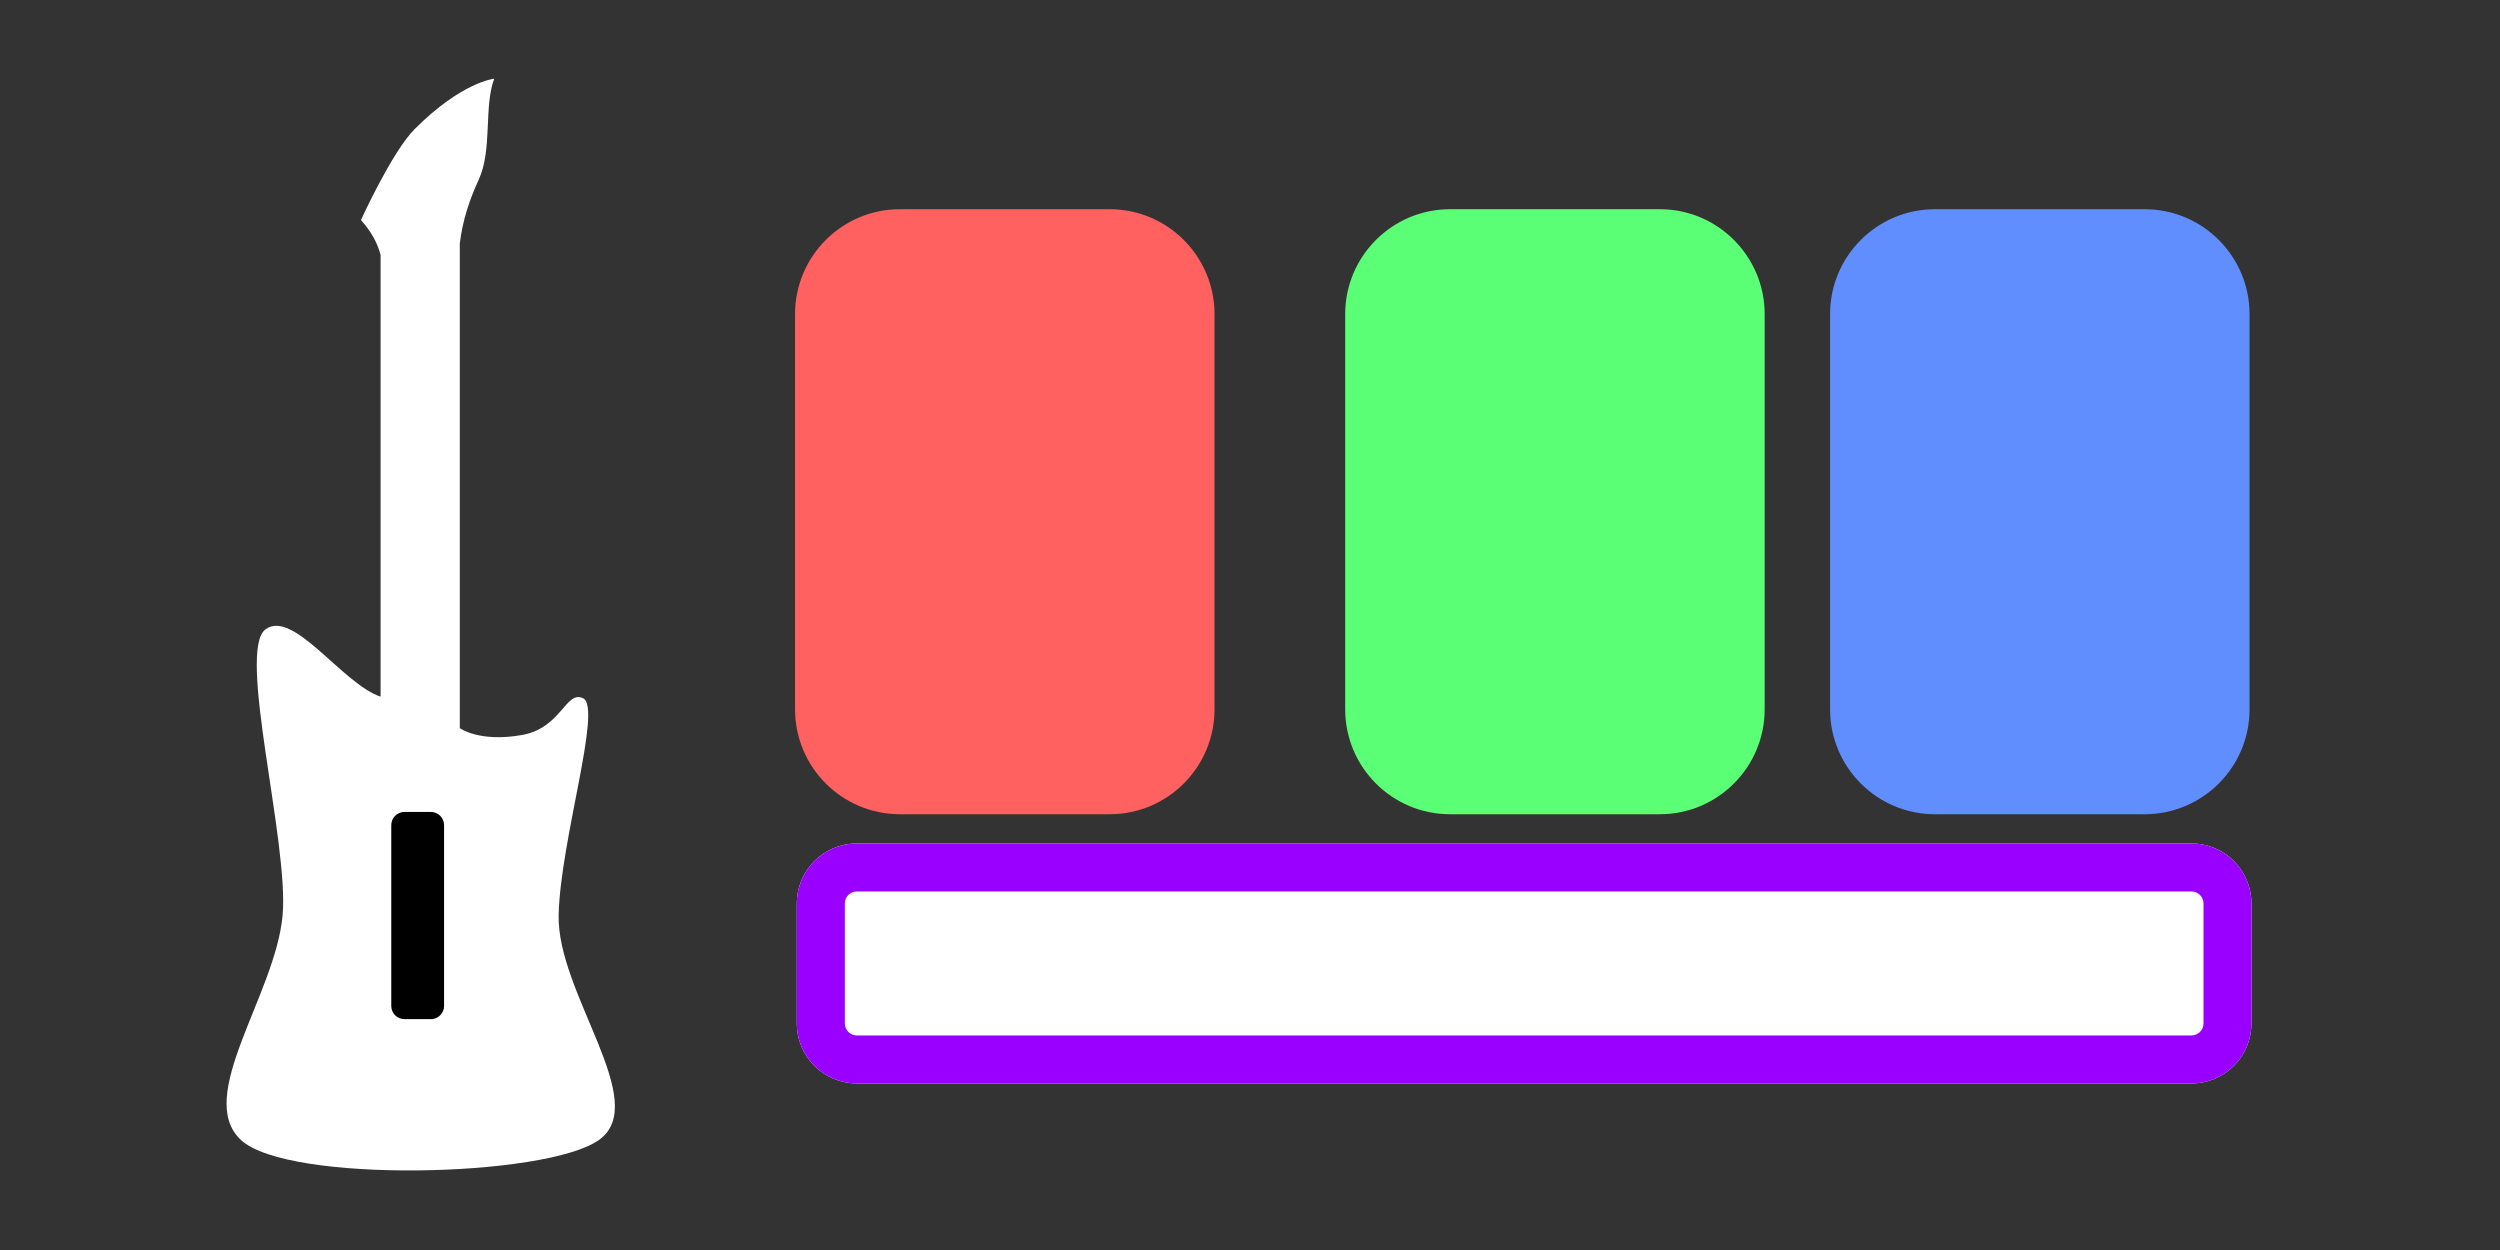 <?xml version="1.0" encoding="UTF-8" standalone="no"?>
<!DOCTYPE svg PUBLIC "-//W3C//DTD SVG 1.1//EN" "http://www.w3.org/Graphics/SVG/1.1/DTD/svg11.dtd">
<svg width="100%" height="100%" viewBox="0 0 32 16" version="1.1" xmlns="http://www.w3.org/2000/svg" xmlns:xlink="http://www.w3.org/1999/xlink" xml:space="preserve" xmlns:serif="http://www.serif.com/" style="fill-rule:evenodd;clip-rule:evenodd;stroke-linejoin:round;stroke-miterlimit:2;">
    <rect x="0" y="0" width="32" height="16" fill="#333333" stroke="none"/>
    <g transform="matrix(1,0,0,1,-68,-100)">
        <g id="Gdgf_Bass_Three" transform="matrix(1,0,0,1,35,100)">
            <rect x="33" y="0" width="32" height="16" style="fill:none;"/>
            <g id="Layer2" transform="matrix(0.956,0,0,0.963,33.698,-16.465)">
                <g transform="matrix(1.206,0,0,0.717,-84.398,-39.401)">
                    <path d="M82.86,84.622C82.86,83.549 82.338,82.677 81.696,82.677L79.367,82.677C78.725,82.677 78.203,83.549 78.203,84.622L78.203,91.948C78.203,93.022 78.725,93.893 79.367,93.893L81.696,93.893C82.338,93.893 82.86,93.022 82.86,91.948L82.86,84.622Z" style="fill:rgb(255,96,96);"/>
                </g>
                <g transform="matrix(1.086,0,0,1.024,-1.142,-85.171)">
                    <path d="M28.137,111.599C28.137,111.169 27.806,110.82 27.397,110.82L10.943,110.82C10.535,110.82 10.203,111.169 10.203,111.599L10.203,113.156C10.203,113.586 10.535,113.935 10.943,113.935L27.397,113.935C27.806,113.935 28.137,113.586 28.137,113.156L28.137,111.599Z" style="fill:white;"/>
                    <path d="M28.137,111.599C28.137,111.169 27.806,110.82 27.397,110.82L10.943,110.82C10.535,110.82 10.203,111.169 10.203,111.599L10.203,113.156C10.203,113.586 10.535,113.935 10.943,113.935L27.397,113.935C27.806,113.935 28.137,113.586 28.137,113.156L28.137,111.599ZM27.546,111.599L27.546,113.156C27.546,113.242 27.479,113.312 27.397,113.312L10.943,113.312C10.861,113.312 10.795,113.242 10.795,113.156L10.795,111.599C10.795,111.513 10.861,111.443 10.943,111.443C10.943,111.443 27.397,111.443 27.397,111.443C27.479,111.443 27.546,111.513 27.546,111.599Z" style="fill:rgb(154,0,255);"/>
                </g>
                <g transform="matrix(0.912,0,0,0.905,-64.33,-72.044)">
                    <path d="M75.324,102.242C75.273,102.047 75.17,101.881 75.036,101.731C75.036,101.731 75.491,100.729 75.824,100.395C76.518,99.7 76.992,99.655 76.992,99.655C76.837,100.069 76.969,100.698 76.763,101.142C76.626,101.441 76.529,101.734 76.487,102.074L76.487,109.193C76.487,109.193 76.776,109.407 77.405,109.293C77.981,109.188 78.043,108.631 78.298,108.755C78.582,108.893 77.963,110.844 77.938,111.938C77.912,113.089 79.305,114.693 78.528,115.243C77.751,115.794 73.963,115.881 73.275,115.243C72.587,114.606 73.784,113.106 73.886,111.938C73.979,110.87 73.211,108.054 73.635,107.742C74.043,107.442 74.764,108.543 75.324,108.731L75.324,102.242Z" style="fill:white;"/>
                </g>
                <g transform="matrix(0.233,0,0,0.231,0.262,17.88)">
                    <path d="M18.226,44.091C18.226,43.672 18.566,43.332 18.985,43.332L20.502,43.332C20.92,43.332 21.26,43.672 21.26,44.091L21.26,54.498C21.26,54.916 20.92,55.256 20.502,55.256L18.985,55.256C18.566,55.256 18.226,54.916 18.226,54.498L18.226,44.091Z"/>
                </g>
                <g transform="matrix(1.206,0,0,0.717,-77.032,-39.401)">
                    <path d="M82.86,84.622C82.86,83.549 82.338,82.677 81.696,82.677L79.367,82.677C78.725,82.677 78.203,83.549 78.203,84.622L78.203,91.948C78.203,93.022 78.725,93.893 79.367,93.893L81.696,93.893C82.338,93.893 82.86,93.022 82.86,91.948L82.86,84.622Z" style="fill:rgb(91,255,118);"/>
                </g>
                <g transform="matrix(1.206,0,0,0.717,-70.54,-39.401)">
                    <path d="M82.86,84.622C82.86,83.549 82.338,82.677 81.696,82.677L79.367,82.677C78.725,82.677 78.203,83.549 78.203,84.622L78.203,91.948C78.203,93.022 78.725,93.893 79.367,93.893L81.696,93.893C82.338,93.893 82.86,93.022 82.86,91.948L82.86,84.622Z" style="fill:rgb(96,142,255);"/>
                </g>
            </g>
        </g>
    </g>
</svg>
